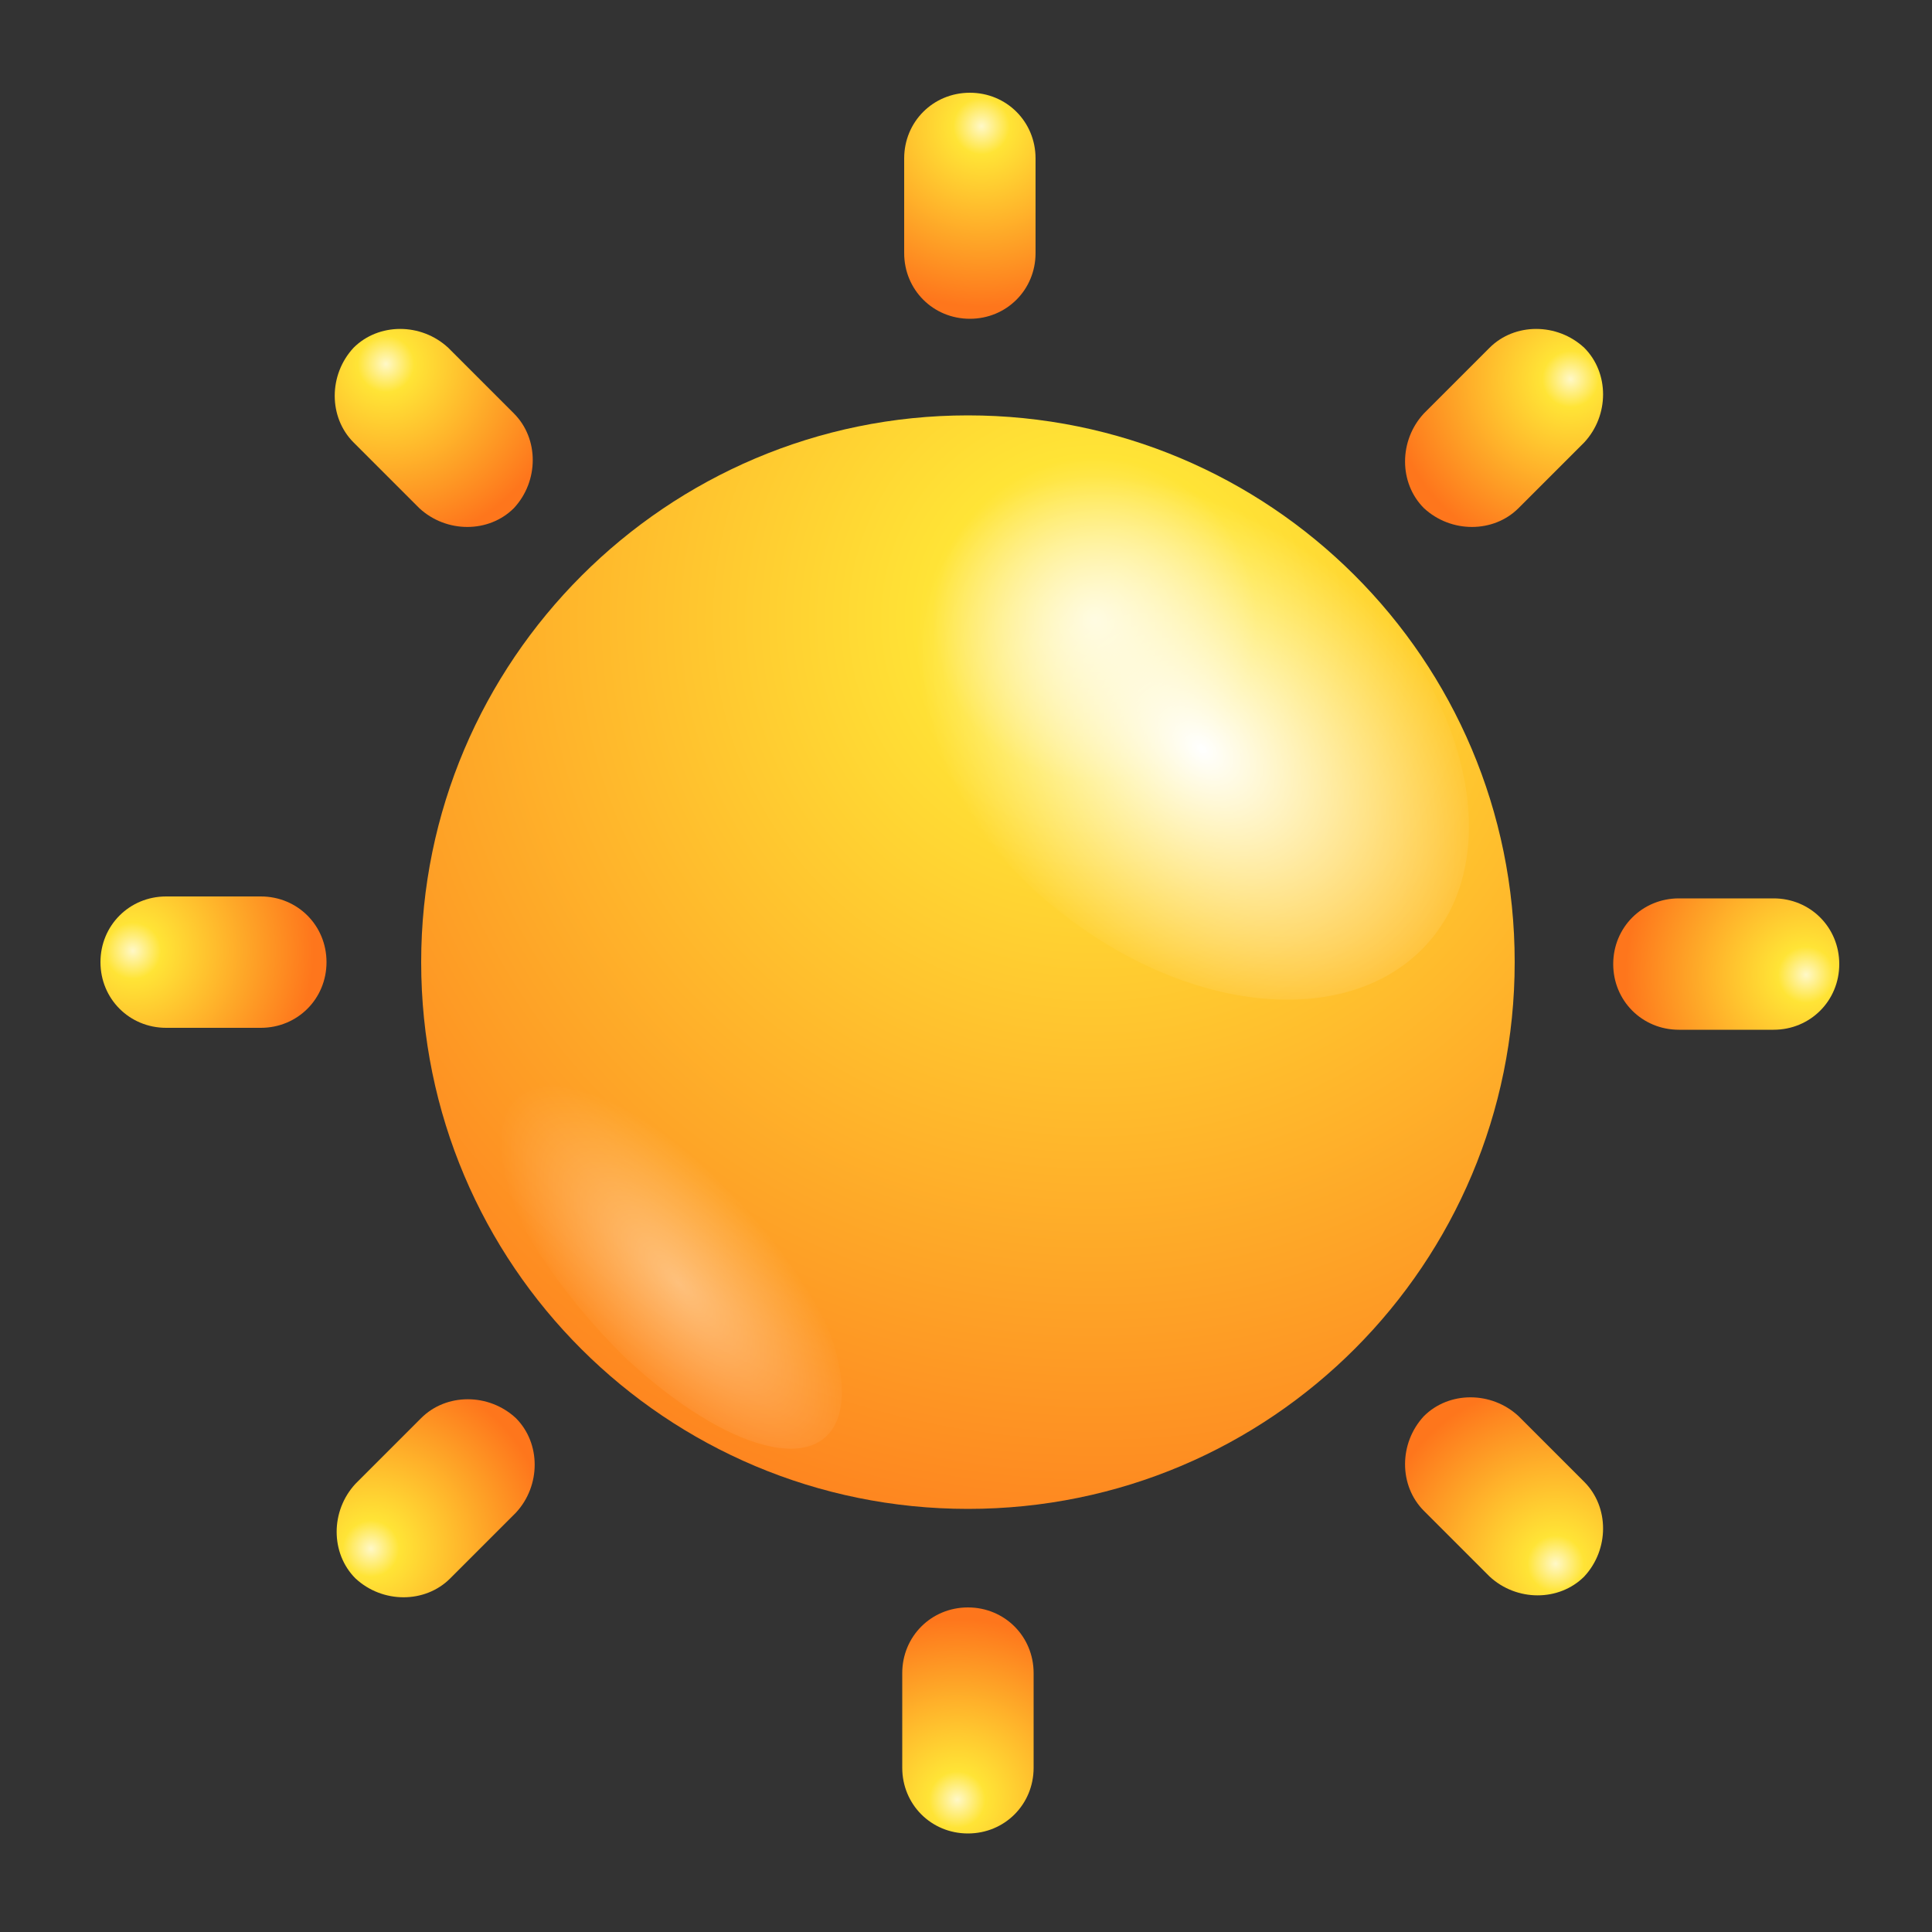 <?xml version="1.0" encoding="utf-8"?>
<!-- Generator: Adobe Illustrator 24.1.1, SVG Export Plug-In . SVG Version: 6.00 Build 0)  -->
<svg version="1.1" id="Layer_1" xmlns="http://www.w3.org/2000/svg" xmlns:xlink="http://www.w3.org/1999/xlink" x="0px" y="0px"
	 viewBox="0 0 100 100" enable-background="new 0 0 100 100" xml:space="preserve">
<rect x="0" y="0" width="100" height="100" fill="#333333" stroke="none"/>
<g>
	
		<radialGradient id="SVGID_1_" cx="-130.987" cy="32.066" r="53.807" gradientTransform="matrix(-1 0 0 1 -74.327 0)" gradientUnits="userSpaceOnUse">
		<stop  offset="0" style="stop-color:#FFF8C7"/>
		<stop  offset="0.156" style="stop-color:#FFE436"/>
		<stop  offset="1" style="stop-color:#FE761C"/>
	</radialGradient>
	<path fill="url(#SVGID_1_)" d="M21.8,49.8c0,15.7,12.7,28.3,28.3,28.3c15.7,0,28.3-12.7,28.3-28.3c0-15.7-12.7-28.3-28.3-28.3
		C34.5,21.5,21.8,34.2,21.8,49.8z"/>
	<g>
		
			<radialGradient id="SVGID_2_" cx="1096.625" cy="-1876.072" r="8.077" gradientTransform="matrix(-0.839 1.154 -1.619 -1.313 -2055.049 -3689.997)" gradientUnits="userSpaceOnUse">
			<stop  offset="0" style="stop-color:#FFFFFF"/>
			<stop  offset="1" style="stop-color:#FFFFFF;stop-opacity:0"/>
		</radialGradient>
		<path fill="url(#SVGID_2_)" d="M54.5,46.9c-7.2-5.9-10-14.8-6.3-19.9c3.7-5.1,12.6-4.6,19.9,1.3c7.2,5.9,10,14.8,6.3,19.9
			C70.6,53.4,61.7,52.8,54.5,46.9z"/>
		
			<radialGradient id="SVGID_3_" cx="-2985.227" cy="2916.485" r="7.794" gradientTransform="matrix(-1.172 -1.101 0.222 -0.728 -4110.992 -1097.084)" gradientUnits="userSpaceOnUse">
			<stop  offset="0" style="stop-color:#FFFFFF"/>
			<stop  offset="1" style="stop-color:#FFFFFF;stop-opacity:0"/>
		</radialGradient>
		<path opacity="0.4" fill="url(#SVGID_3_)" d="M25.1,56.1c1-3.1,5.8-1.8,10.9,2.9c5,4.7,8.4,11.1,7.4,14.3c-1,3.1-5.8,1.8-10.9-2.9
			C27.5,65.6,24.2,59.2,25.1,56.1z"/>
	</g>
	<radialGradient id="SVGID_4_" cx="50.803" cy="6.533" r="9.362" gradientUnits="userSpaceOnUse">
		<stop  offset="0" style="stop-color:#FFF8C7"/>
		<stop  offset="0.156" style="stop-color:#FFE436"/>
		<stop  offset="1" style="stop-color:#FE761C"/>
	</radialGradient>
	<path fill="url(#SVGID_4_)" d="M53.6,13.1c0,1.9-1.5,3.4-3.4,3.4l0,0c-1.9,0-3.4-1.5-3.4-3.4V8.2c0-1.9,1.5-3.4,3.4-3.4l0,0
		c1.9,0,3.4,1.5,3.4,3.4V13.1z"/>
	
		<radialGradient id="SVGID_5_" cx="451.07" cy="-230.172" r="9.363" gradientTransform="matrix(0.707 -0.707 0.707 0.707 -136.198 500.481)" gradientUnits="userSpaceOnUse">
		<stop  offset="0" style="stop-color:#FFF8C7"/>
		<stop  offset="0.156" style="stop-color:#FFE436"/>
		<stop  offset="1" style="stop-color:#FE761C"/>
	</radialGradient>
	<path fill="url(#SVGID_5_)" d="M26.6,21.4c1.3,1.3,1.3,3.5,0,4.9l0,0c-1.3,1.3-3.5,1.3-4.9,0l-3.4-3.4c-1.3-1.3-1.3-3.5,0-4.9l0,0
		c1.3-1.3,3.5-1.3,4.9,0L26.6,21.4z"/>
	
		<radialGradient id="SVGID_6_" cx="901.389" cy="-114.704" r="9.362" gradientTransform="matrix(0 -1 1 0 121.577 950.602)" gradientUnits="userSpaceOnUse">
		<stop  offset="0" style="stop-color:#FFF8C7"/>
		<stop  offset="0.156" style="stop-color:#FFE436"/>
		<stop  offset="1" style="stop-color:#FE761C"/>
	</radialGradient>
	<path fill="url(#SVGID_6_)" d="M13.5,46.4c1.9,0,3.4,1.5,3.4,3.4l0,0c0,1.9-1.5,3.4-3.4,3.4H8.6c-1.9,0-3.4-1.5-3.4-3.4l0,0
		c0-1.9,1.5-3.4,3.4-3.4H13.5z"/>
	
		<radialGradient id="SVGID_7_" cx="1138.258" cy="285.56" r="9.363" gradientTransform="matrix(-0.707 -0.707 0.707 -0.707 622.057 1086.799)" gradientUnits="userSpaceOnUse">
		<stop  offset="0" style="stop-color:#FFF8C7"/>
		<stop  offset="0.156" style="stop-color:#FFE436"/>
		<stop  offset="1" style="stop-color:#FE761C"/>
	</radialGradient>
	<path fill="url(#SVGID_7_)" d="M21.8,73.4c1.3-1.3,3.5-1.3,4.9,0l0,0c1.3,1.3,1.3,3.5,0,4.9l-3.4,3.4c-1.3,1.3-3.5,1.3-4.9,0l0,0
		c-1.3-1.3-1.3-3.5,0-4.9L21.8,73.4z"/>
	
		<radialGradient id="SVGID_8_" cx="1022.624" cy="735.883" r="9.363" gradientTransform="matrix(-1 0 0 -1 1072.176 829.025)" gradientUnits="userSpaceOnUse">
		<stop  offset="0" style="stop-color:#FFF8C7"/>
		<stop  offset="0.156" style="stop-color:#FFE436"/>
		<stop  offset="1" style="stop-color:#FE761C"/>
	</radialGradient>
	<path fill="url(#SVGID_8_)" d="M46.7,86.6c0-1.9,1.5-3.4,3.4-3.4l0,0c1.9,0,3.4,1.5,3.4,3.4l0,4.9c0,1.9-1.5,3.4-3.4,3.4l0,0
		c-1.9,0-3.4-1.5-3.4-3.4L46.7,86.6z"/>
	
		<radialGradient id="SVGID_9_" cx="622.524" cy="972.752" r="9.363" gradientTransform="matrix(-0.707 0.707 -0.707 -0.707 1208.377 328.548)" gradientUnits="userSpaceOnUse">
		<stop  offset="0" style="stop-color:#FFF8C7"/>
		<stop  offset="0.156" style="stop-color:#FFE436"/>
		<stop  offset="1" style="stop-color:#FE761C"/>
	</radialGradient>
	<path fill="url(#SVGID_9_)" d="M73.7,78.2c-1.3-1.3-1.3-3.5,0-4.9l0,0c1.3-1.3,3.5-1.3,4.9,0l3.4,3.4c1.3,1.3,1.3,3.5,0,4.9l0,0
		c-1.3,1.3-3.5,1.3-4.9,0L73.7,78.2z"/>
	
		<radialGradient id="SVGID_10_" cx="172.037" cy="857.122" r="9.362" gradientTransform="matrix(0 1 -1 0 950.606 -121.574)" gradientUnits="userSpaceOnUse">
		<stop  offset="0" style="stop-color:#FFF8C7"/>
		<stop  offset="0.156" style="stop-color:#FFE436"/>
		<stop  offset="1" style="stop-color:#FE761C"/>
	</radialGradient>
	<path fill="url(#SVGID_10_)" d="M86.9,53.3c-1.9,0-3.4-1.5-3.4-3.4l0,0c0-1.9,1.5-3.4,3.4-3.4h4.9c1.9,0,3.4,1.5,3.4,3.4l0,0
		c0,1.9-1.5,3.4-3.4,3.4H86.9z"/>
	
		<radialGradient id="SVGID_11_" cx="-64.667" cy="457.02" r="9.363" gradientTransform="matrix(0.707 0.707 -0.707 0.707 450.126 -257.775)" gradientUnits="userSpaceOnUse">
		<stop  offset="0" style="stop-color:#FFF8C7"/>
		<stop  offset="0.156" style="stop-color:#FFE436"/>
		<stop  offset="1" style="stop-color:#FE761C"/>
	</radialGradient>
	<path fill="url(#SVGID_11_)" d="M78.6,26.3c-1.3,1.3-3.5,1.3-4.9,0l0,0c-1.3-1.3-1.3-3.5,0-4.9l3.4-3.4c1.3-1.3,3.5-1.3,4.9,0l0,0
		c1.3,1.3,1.3,3.5,0,4.9L78.6,26.3z"/>
</g>
</svg>
